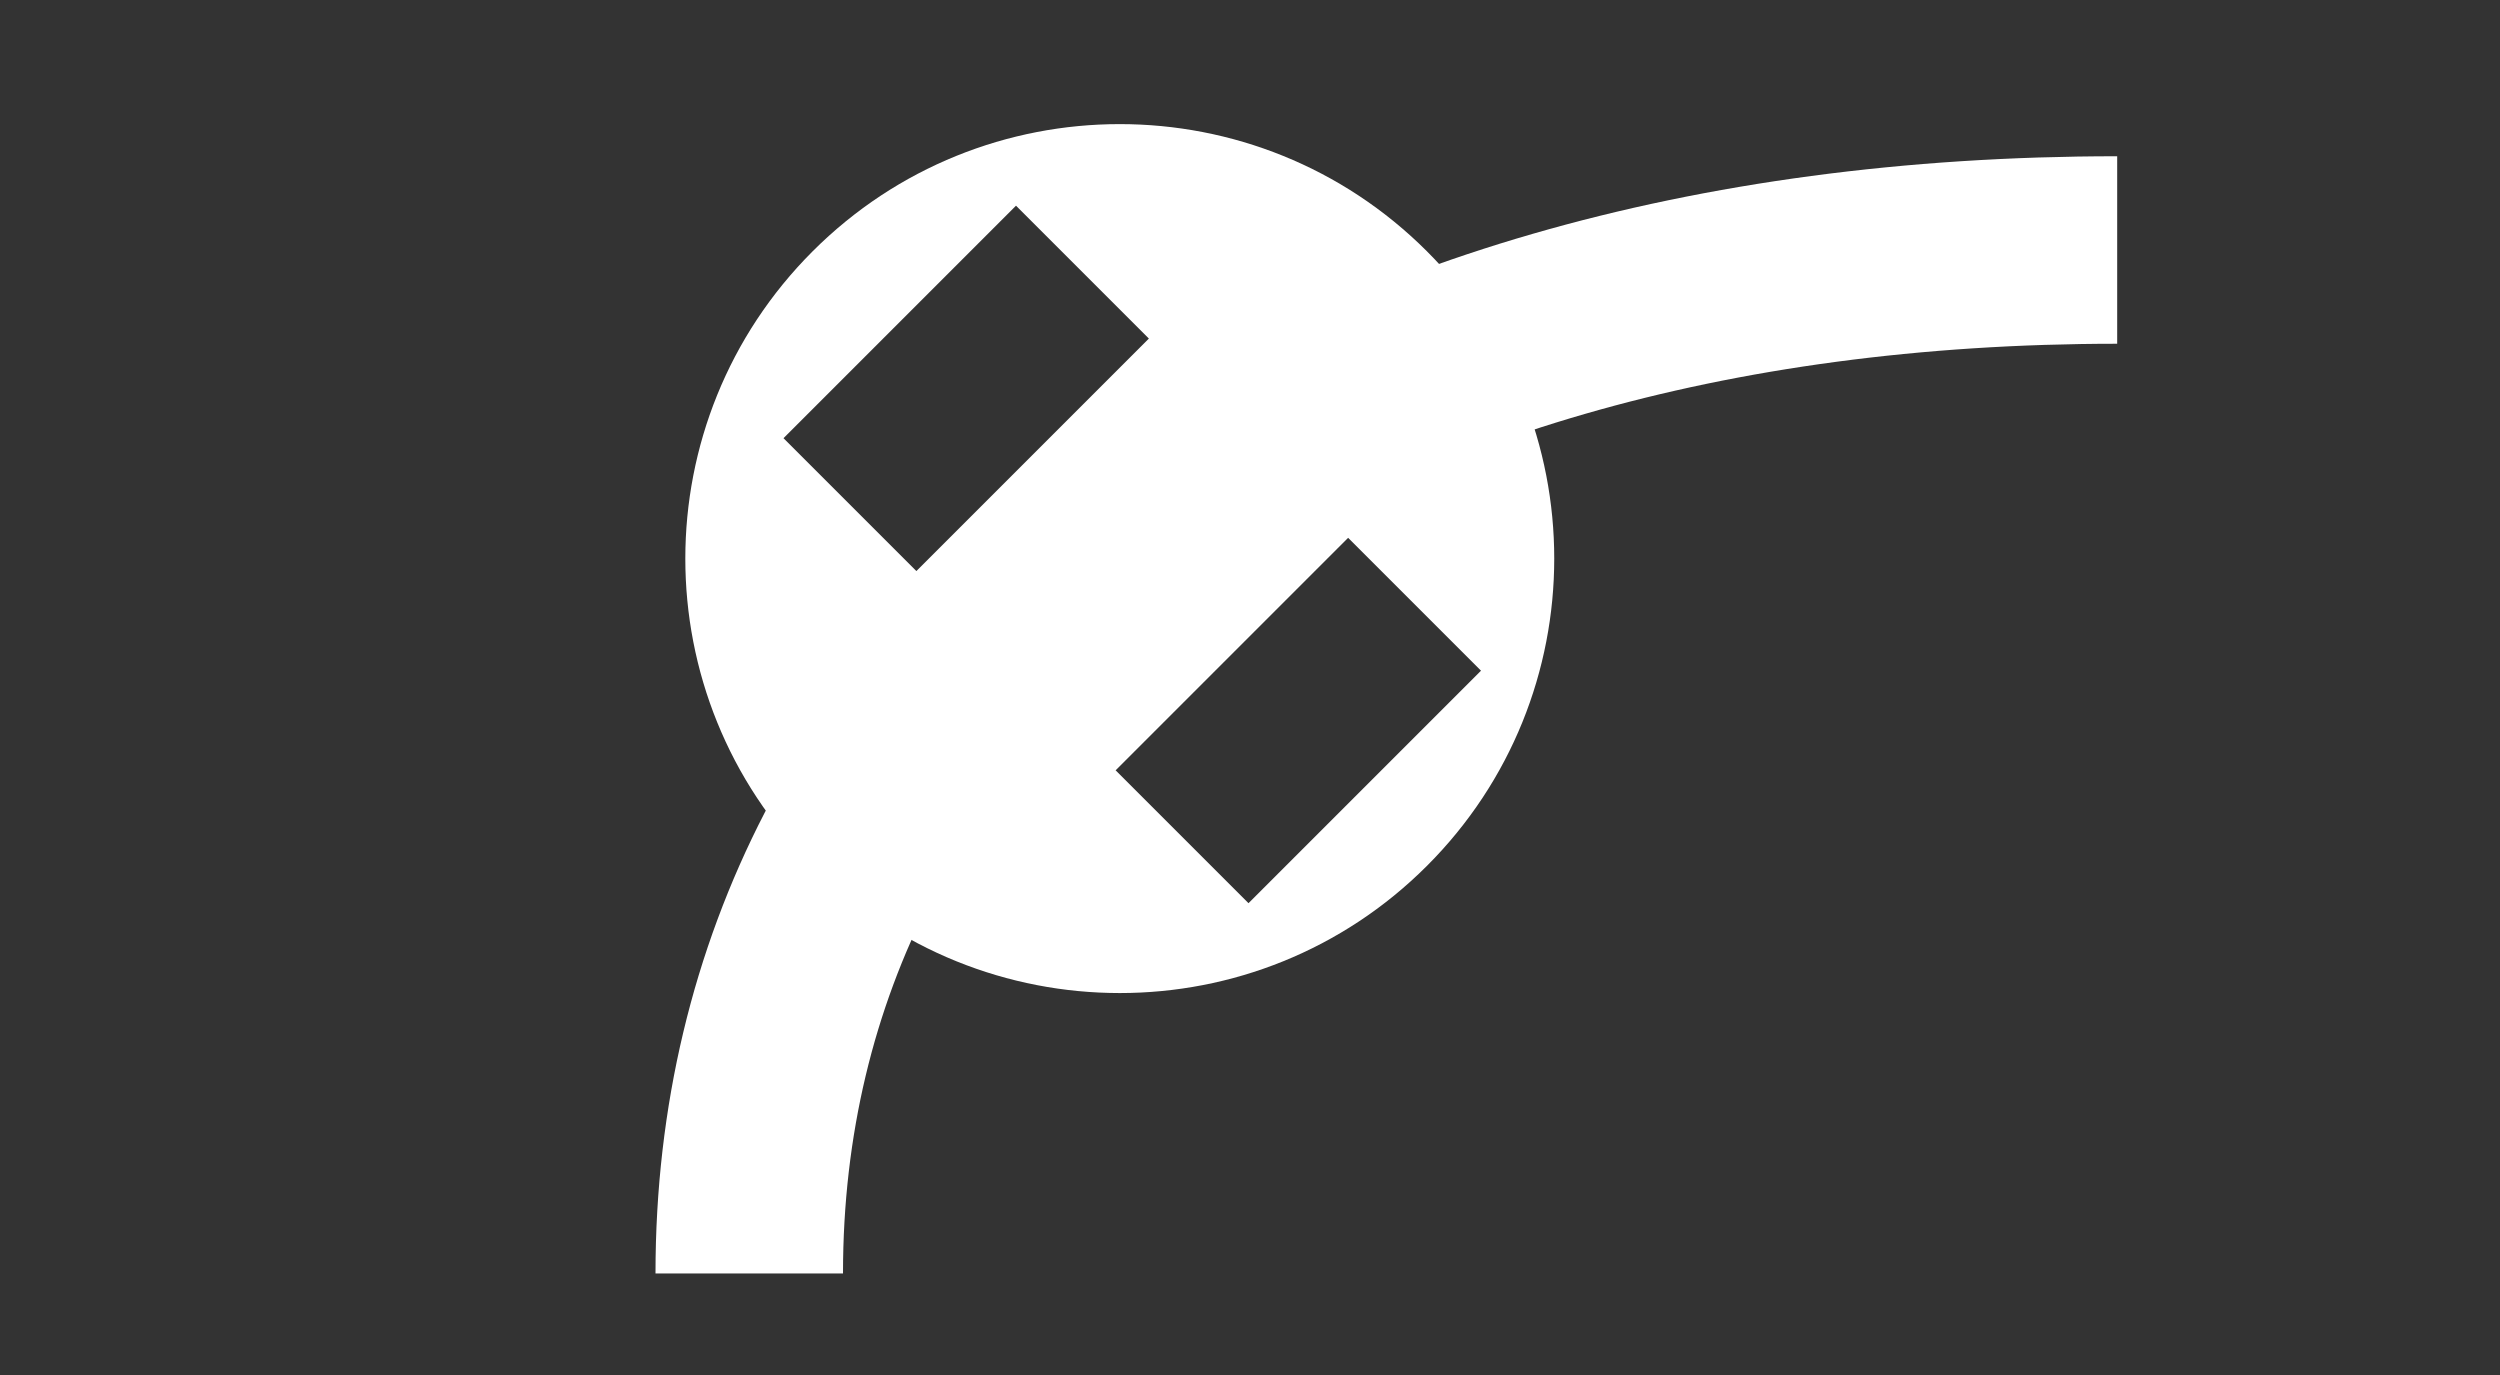 <?xml version="1.0" encoding="utf-8"?>
<!-- Generator: Adobe Illustrator 17.0.0, SVG Export Plug-In . SVG Version: 6.00 Build 0)  -->
<!DOCTYPE svg PUBLIC "-//W3C//DTD SVG 1.1//EN" "http://www.w3.org/Graphics/SVG/1.1/DTD/svg11.dtd">
<svg version="1.1" id="图层_1" xmlns="http://www.w3.org/2000/svg" xmlns:xlink="http://www.w3.org/1999/xlink" x="0px" y="0px"
	 width="40px" height="22px" viewBox="0 0 40 22" enable-background="new 0 0 40 22" xml:space="preserve">
<rect x="0" y="0" width="40" height="22" fill="#333333" stroke="none"/>
<path fill="none" stroke="#FFFFFF" stroke-width="3" stroke-miterlimit="10" d="M11.988,20.375C11.988,10.592,20.798,4,33.875,4"/>
<path fill="#FFFFFF" d="M22.832,4.022c-2.715-2.715-7.117-2.715-9.831,0s-2.715,7.117,0,9.831s7.117,2.715,9.831,0
	S25.547,6.737,22.832,4.022z M14.662,9.137l-2.126-2.126l3.72-3.72l2.126,2.126L14.662,9.137z M17.85,12.325l3.72-3.72l2.126,2.126
	l-3.72,3.72L17.85,12.325z"/>
</svg>
